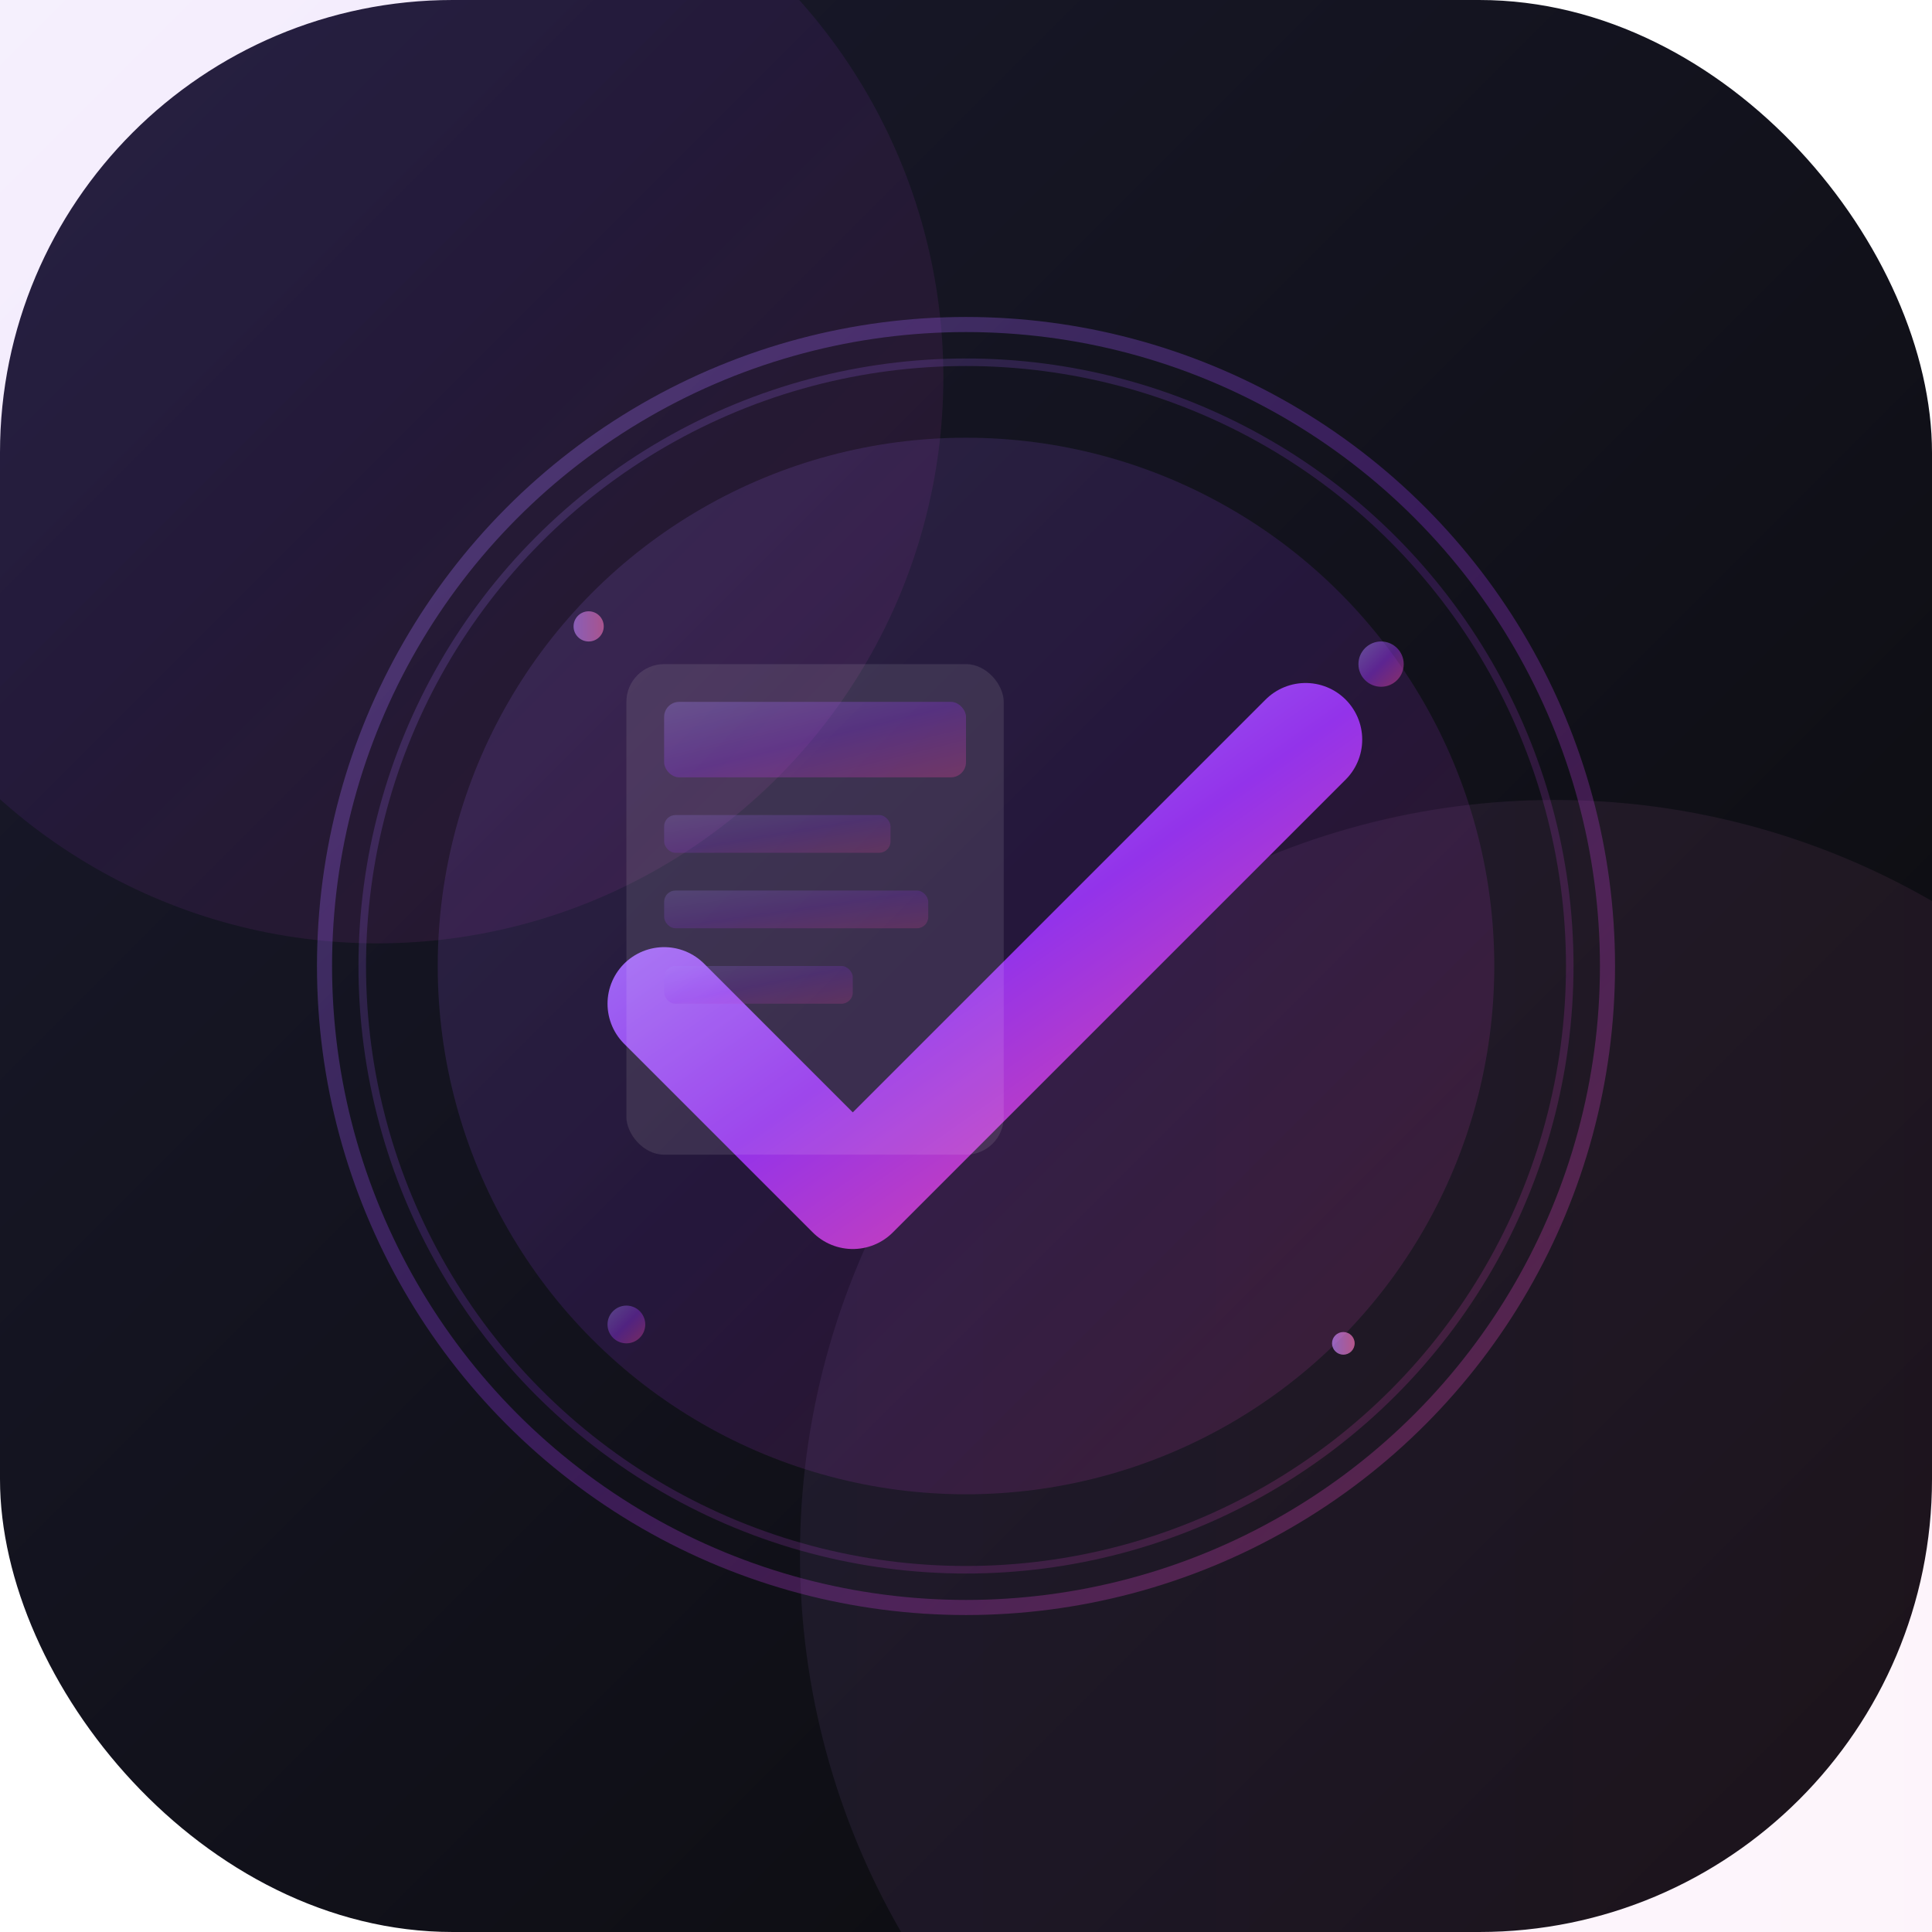 <svg width="1024" height="1024" viewBox="0 0 1024 1024" fill="none" xmlns="http://www.w3.org/2000/svg">
  <defs>
    <linearGradient id="bgGradient" x1="0%" y1="0%" x2="100%" y2="100%">
      <stop offset="0%" style="stop-color:#1a1a2e;stop-opacity:1" />
      <stop offset="100%" style="stop-color:#0a0a0a;stop-opacity:1" />
    </linearGradient>
    
    <linearGradient id="mainGradient" x1="0%" y1="0%" x2="100%" y2="100%">
      <stop offset="0%" style="stop-color:#a78bfa;stop-opacity:1" />
      <stop offset="50%" style="stop-color:#9333ea;stop-opacity:1" />
      <stop offset="100%" style="stop-color:#ec4899;stop-opacity:1" />
    </linearGradient>
    
    <linearGradient id="accentGradient" x1="0%" y1="0%" x2="100%" y2="0%">
      <stop offset="0%" style="stop-color:#c084fc;stop-opacity:1" />
      <stop offset="100%" style="stop-color:#f472b6;stop-opacity:1" />
    </linearGradient>
    
    <filter id="glow">
      <feGaussianBlur stdDeviation="20" result="coloredBlur"/>
      <feMerge>
        <feMergeNode in="coloredBlur"/>
        <feMergeNode in="SourceGraphic"/>
      </feMerge>
    </filter>
    
    <filter id="shadow">
      <feDropShadow dx="0" dy="20" stdDeviation="30" flood-opacity="0.3"/>
    </filter>
  </defs>
  
  <rect width="1024" height="1024" rx="240" fill="url(#bgGradient)"/>
  
  <circle cx="200" cy="200" r="300" fill="url(#mainGradient)" opacity="0.1"/>
  <circle cx="824" cy="824" r="400" fill="url(#accentGradient)" opacity="0.08"/>
  
  <g transform="translate(512, 512)">
    <circle cx="0" cy="0" r="340" fill="none" stroke="url(#mainGradient)" stroke-width="8" opacity="0.3"/>
    <circle cx="0" cy="0" r="320" fill="none" stroke="url(#mainGradient)" stroke-width="4" opacity="0.2"/>
    
    <g filter="url(#shadow)">
      <circle cx="0" cy="0" r="280" fill="url(#mainGradient)" opacity="0.15"/>
      
      <path d="M -160 20 L -60 120 L 180 -120" 
            stroke="url(#mainGradient)" 
            stroke-width="60" 
            stroke-linecap="round" 
            stroke-linejoin="round" 
            fill="none"
            filter="url(#glow)"/>
      
      <g transform="translate(-80, -100)">
        <rect x="-100" y="-60" width="200" height="260" rx="20" fill="white" opacity="0.1"/>
        <rect x="-80" y="-40" width="160" height="40" rx="8" fill="url(#mainGradient)" opacity="0.3"/>
        <rect x="-80" y="20" width="120" height="20" rx="6" fill="url(#mainGradient)" opacity="0.2"/>
        <rect x="-80" y="60" width="140" height="20" rx="6" fill="url(#mainGradient)" opacity="0.2"/>
        <rect x="-80" y="100" width="100" height="20" rx="6" fill="url(#mainGradient)" opacity="0.2"/>
      </g>
    </g>
    
    <circle cx="-200" cy="-180" r="8" fill="url(#accentGradient)" opacity="0.6"/>
    <circle cx="220" cy="-160" r="12" fill="url(#mainGradient)" opacity="0.5"/>
    <circle cx="200" cy="200" r="6" fill="url(#accentGradient)" opacity="0.7"/>
    <circle cx="-180" cy="190" r="10" fill="url(#mainGradient)" opacity="0.4"/>
  </g>
</svg>